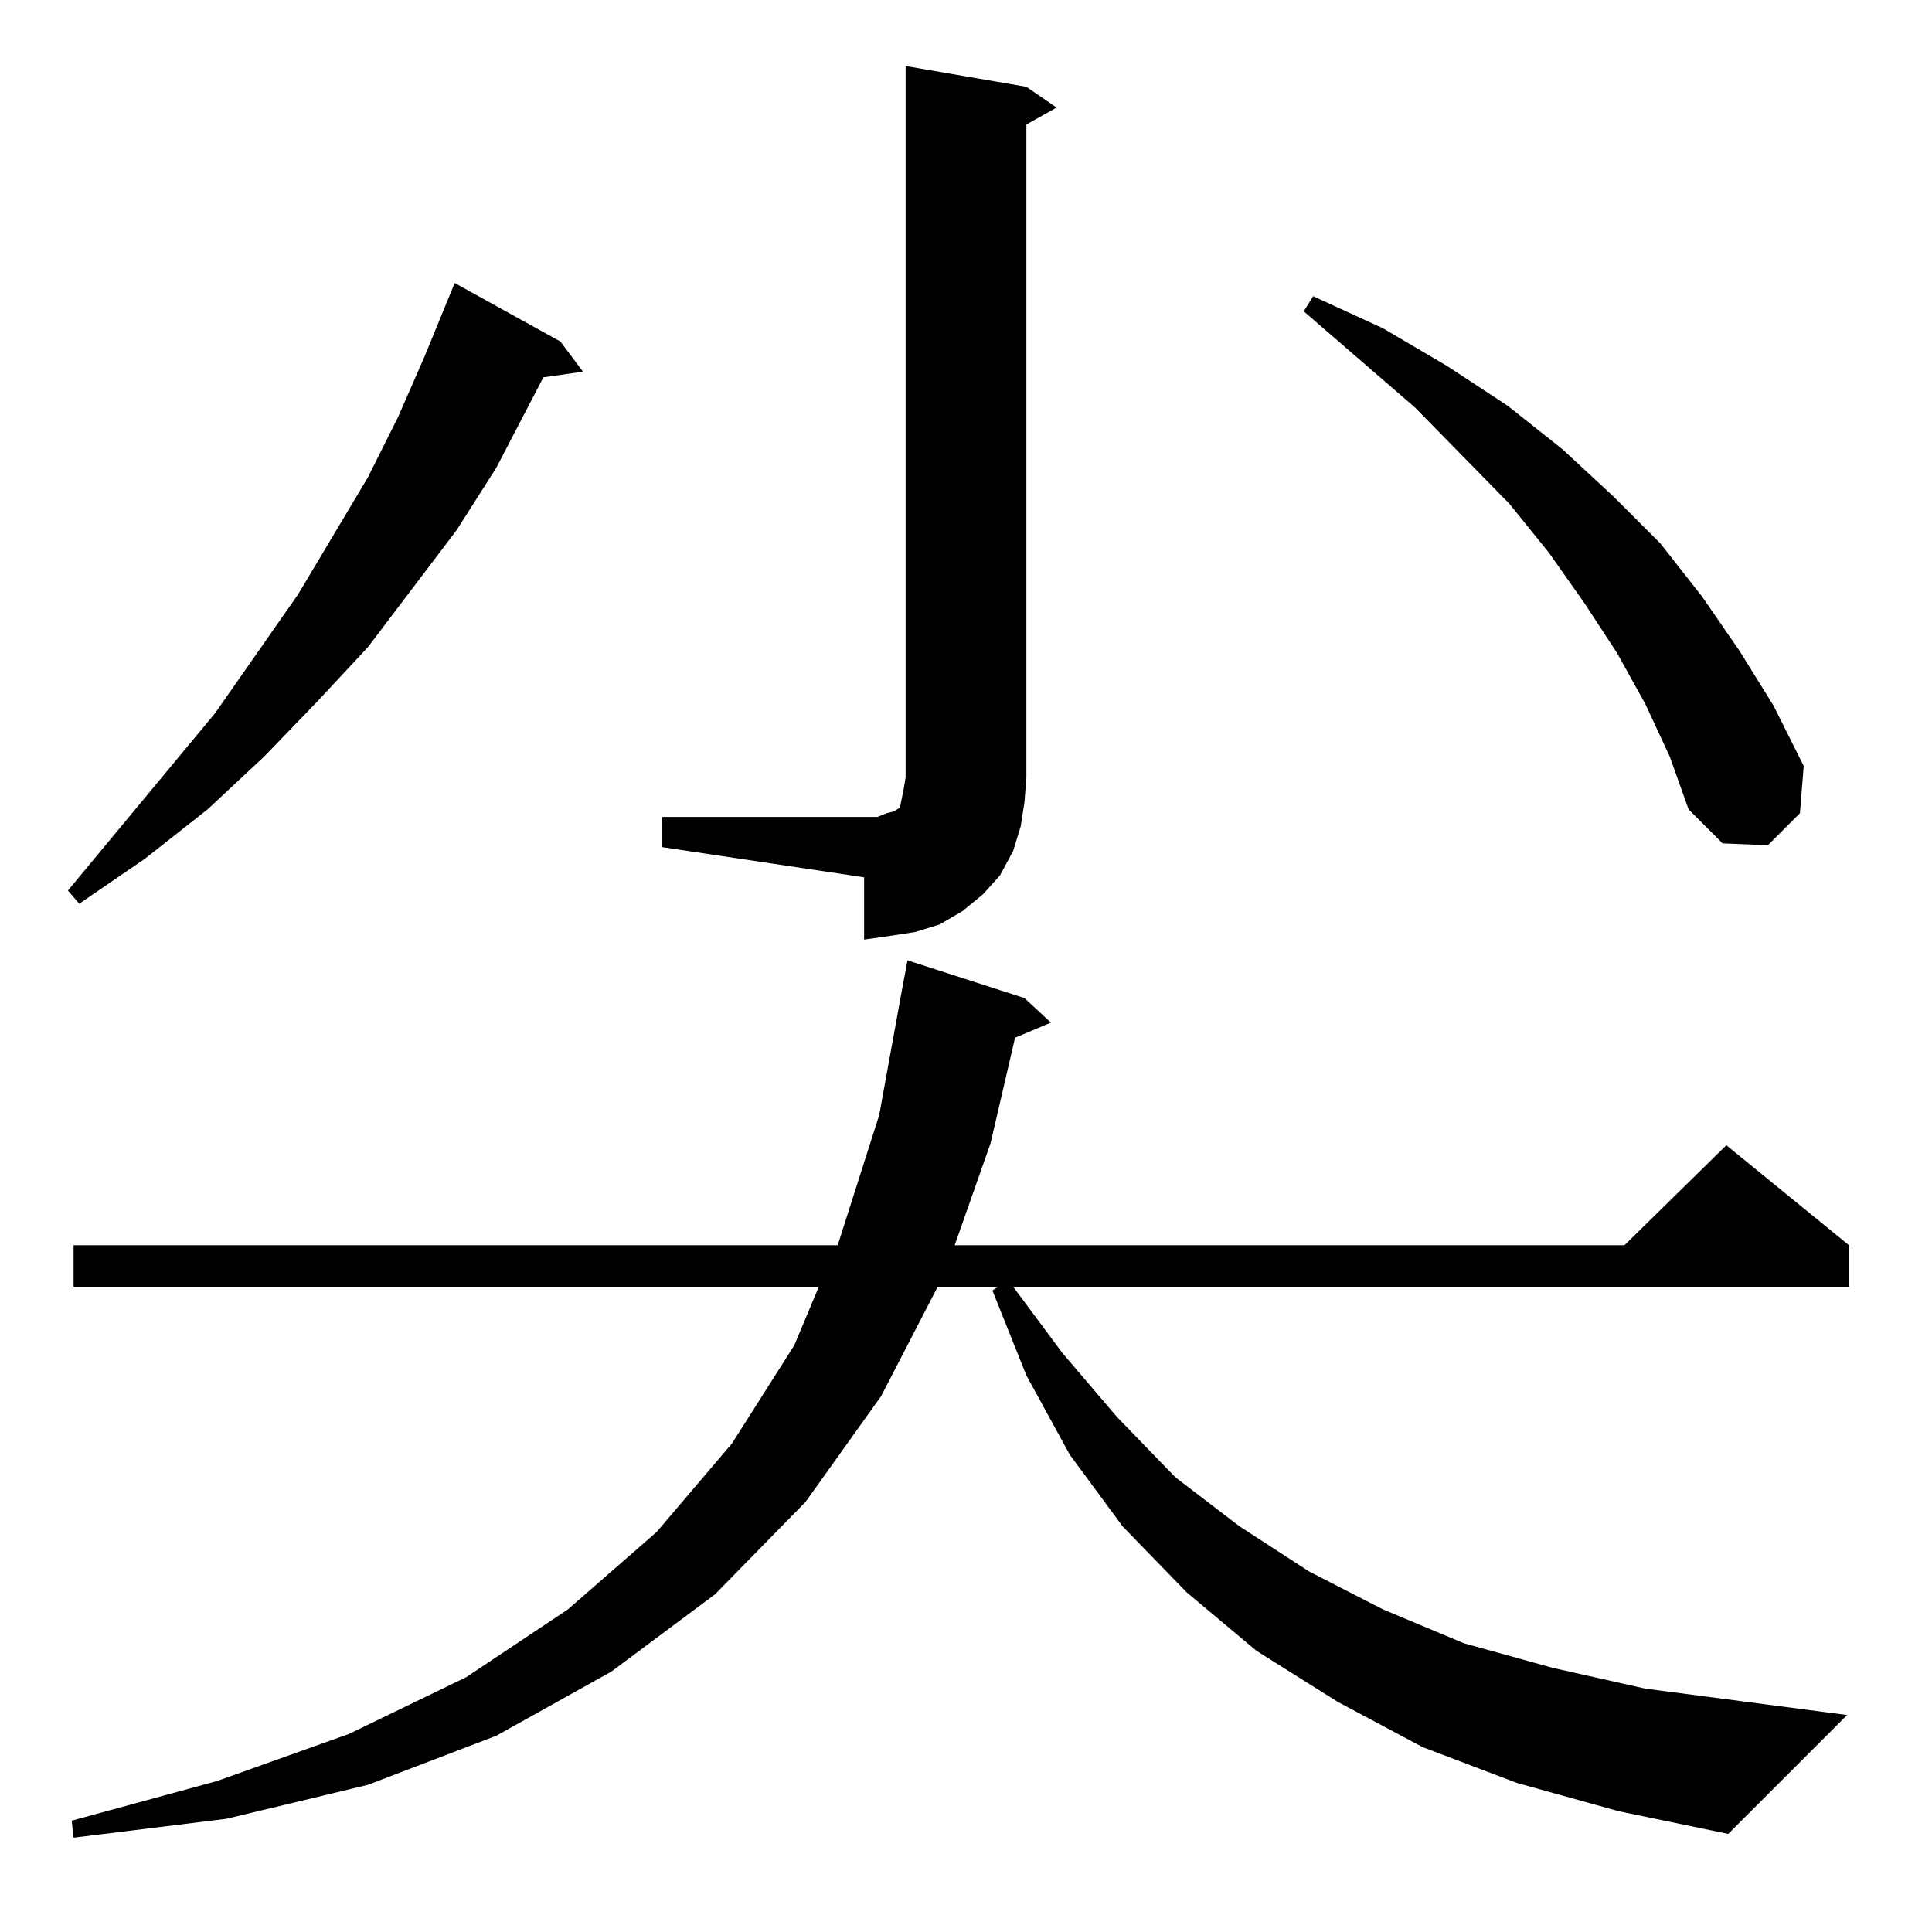 <?xml version="1.0" standalone="no"?>
<!DOCTYPE svg PUBLIC "-//W3C//DTD SVG 1.1//EN" "http://www.w3.org/Graphics/SVG/1.1/DTD/svg11.dtd" >
<svg xmlns="http://www.w3.org/2000/svg" xmlns:xlink="http://www.w3.org/1999/xlink" version="1.1" viewBox="0 -144 1024 1024">
  <g transform="matrix(1 0 0 -1 0 880)">
   <path fill="currentColor"
d="M804 79l-50 19l-45 24l-43 27l-37 31l-34 35l-28 38l-23 42l-18 45l3 2h-32l-30 -58l-40 -56l-48 -49l-55 -41l-61 -34l-68 -26l-75 -18l-81 -10l-1 9l77 21l70 25l62 30l54 36l47 41l40 47l33 52l13 31h-395v22h405l22 69l12 66l3 16l62 -20l14 -13l-19 -8l-13 -56
l-19 -54h355l54 53l65 -53v-22h-443l26 -35l29 -34l31 -32l34 -26l37 -24l39 -20l43 -18l47 -13l49 -11l107 -14l-63 -63l-58 12zM351 591h107h7l5 2l4 1l3 2l1 5l1 5l1 6v377l64 -11l16 -11l-16 -9v-346l-1 -13l-2 -13l-4 -13l-7 -13l-9 -10l-11 -9l-12 -7l-13 -4l-13 -2
l-14 -2v33l-107 16v16zM297 843l12 -16l-21 -3l-25 -48l-21 -33l-47 -62l-27 -29l-28 -29l-30 -28l-33 -26l-35 -24l-6 7l78 94l44 63l37 62l16 32l14 32l16 39zM872 651l-15 27l-17 26l-19 27l-21 26l-50 51l-59 51l5 8l37 -17l34 -20l32 -21l29 -23l27 -25l25 -25l22 -28
l20 -29l18 -29l16 -32l-2 -25l-17 -17l-24 1l-18 18l-10 28z" />
  </g>

</svg>
